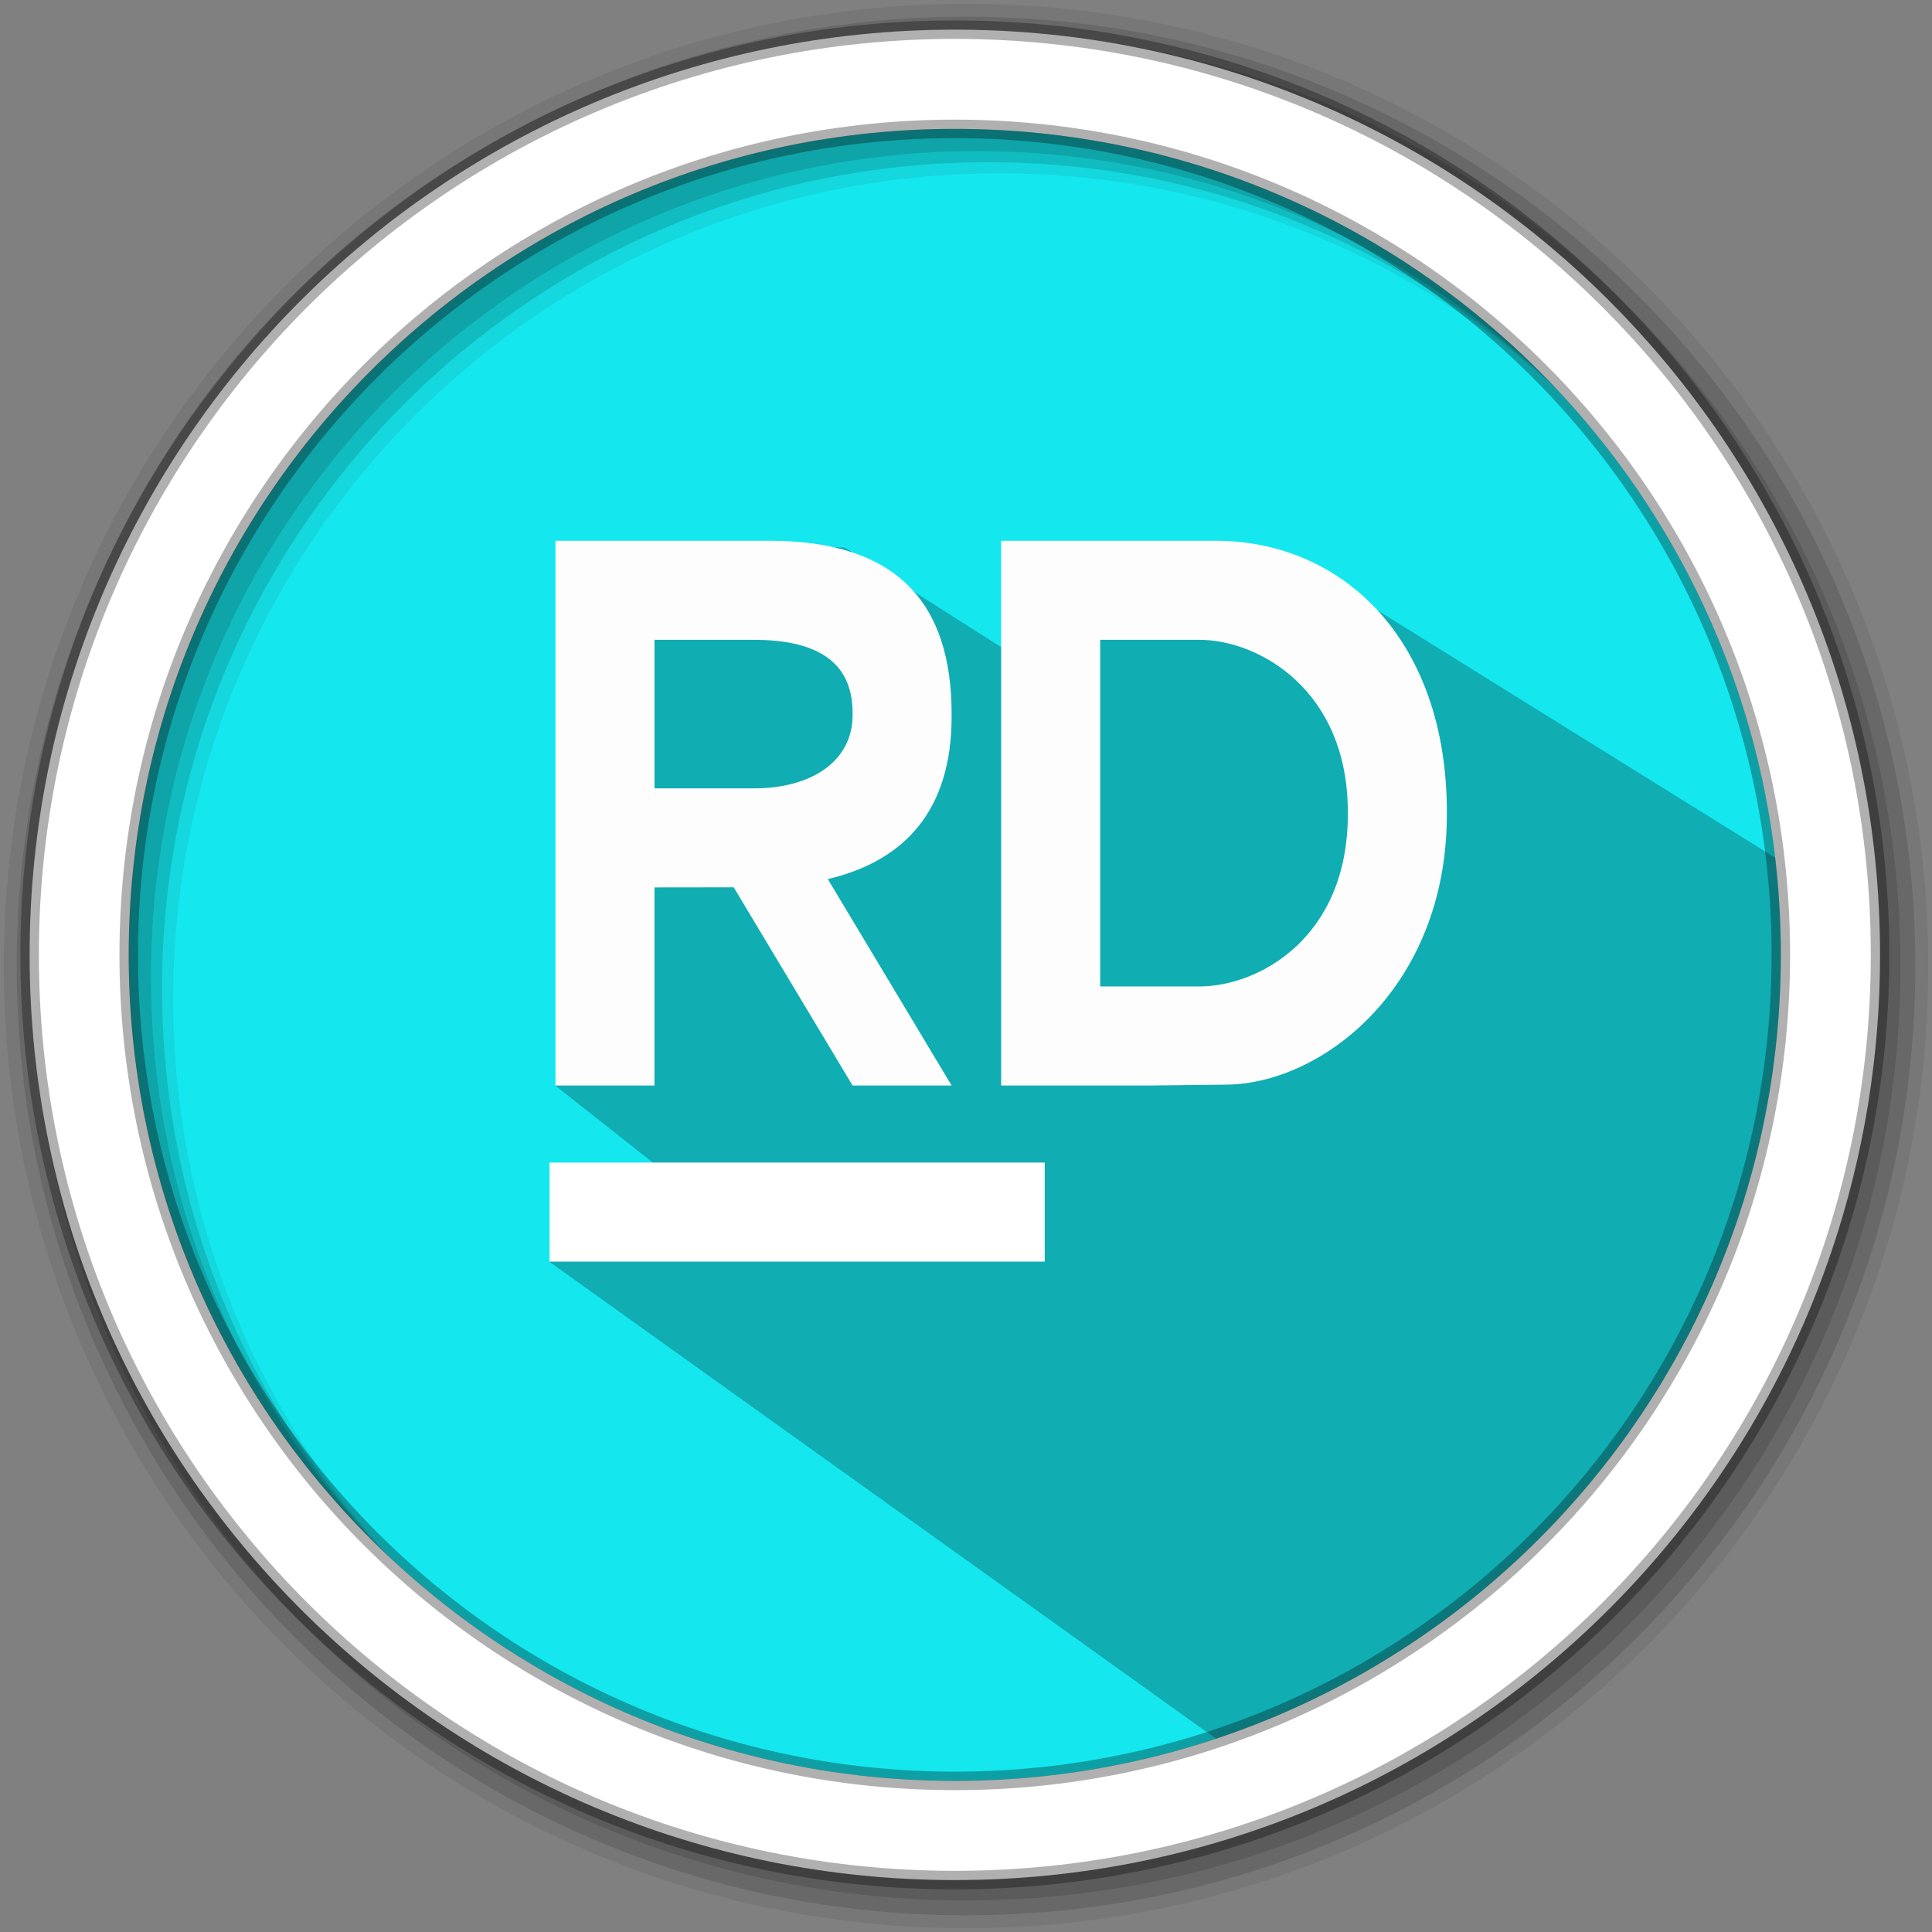 <?xml version="1.0" encoding="UTF-8" standalone="no"?>
<svg
   xmlns:dc="http://purl.org/dc/elements/1.1/"
   xmlns:cc="http://creativecommons.org/ns#"
   xmlns:rdf="http://www.w3.org/1999/02/22-rdf-syntax-ns#"
   xmlns:svg="http://www.w3.org/2000/svg"
   xmlns="http://www.w3.org/2000/svg"
   xmlns:sodipodi="http://sodipodi.sourceforge.net/DTD/sodipodi-0.dtd"
   xmlns:inkscape="http://www.inkscape.org/namespaces/inkscape"
   height="512"
   viewBox="0 0 512 512"
   width="512"
   version="1.1"
   id="svg18"
   sodipodi:docname="jetbrains-rider.svg"
   inkscape:version="1.0.1 (3bc2e813f5, 2020-09-07)">
  <rect x="0" y="0" width="512" height="512" fill="#808080" stroke="none"/>
  <defs
     id="defs22" />
  <sodipodi:namedview
     pagecolor="#ffffff"
     bordercolor="#666666"
     borderopacity="1"
     objecttolerance="10"
     gridtolerance="10"
     guidetolerance="10"
     inkscape:pageopacity="0"
     inkscape:pageshadow="2"
     inkscape:window-width="1920"
     inkscape:window-height="1021"
     id="namedview20"
     showgrid="false"
     inkscape:zoom="1.6738281"
     inkscape:cx="256"
     inkscape:cy="256"
     inkscape:window-x="0"
     inkscape:window-y="0"
     inkscape:window-maximized="1"
     inkscape:current-layer="svg18" />
  <path
     d="m471.95 253.05c0 120.9-98.01 218.9-218.9 218.9-120.9 0-218.9-98.01-218.9-218.9 0-120.9 98.01-218.9 218.9-218.9 120.9 0 218.9 98.01 218.9 218.9"
     fill="#15e7ee"
     fill-rule="evenodd"
     id="path2" />
  <path
     d="m256 1c-140.83 0-255 114.17-255 255 0 140.83 114.17 255 255 255 140.83 0 255-114.17 255-255 0-140.83-114.17-255-255-255m8.827 44.931c120.9 0 218.9 98 218.9 218.9 0 120.9-98 218.9-218.9 218.9-120.9 0-218.93-98-218.93-218.9 0-120.9 98.03-218.9 218.93-218.9"
     fill-opacity=".067"
     fill-rule="evenodd"
     id="path4" />
  <g
     fill-opacity=".129"
     fill-rule="evenodd"
     id="g10">
    <path
       d="m256 4.433c-138.94 0-251.57 112.63-251.57 251.57 0 138.94 112.63 251.57 251.57 251.57 138.94 0 251.57-112.63 251.57-251.57 0-138.94-112.63-251.57-251.57-251.57m5.885 38.556c120.9 0 218.9 98 218.9 218.9 0 120.9-98 218.9-218.9 218.9-120.9 0-218.93-98-218.93-218.9 0-120.9 98.03-218.9 218.93-218.9"
       id="path6" />
    <path
       d="m256 8.356c-136.77 0-247.64 110.87-247.64 247.64 0 136.77 110.87 247.64 247.64 247.64 136.77 0 247.64-110.87 247.64-247.64 0-136.77-110.87-247.64-247.64-247.64m2.942 31.691c120.9 0 218.9 98 218.9 218.9 0 120.9-98 218.9-218.9 218.9-120.9 0-218.93-98-218.93-218.9 0-120.9 98.03-218.9 218.93-218.9"
       id="path8" />
  </g>
  <path
     d="M 145.696,308.202 V 334.457 L 325.476,463.072 c 85.396,-36.575 154.485,-79.423 146.95,-234.538 l -131.911,-82.037 -68.83,29.071 -47.846,-30.48 -76.576,-1.722 v 144.407 l 25.876,20.429 z"
     opacity="0.25"
     id="path12"
     sodipodi:nodetypes="ccccccccccc" />
  <path
     d="m253.04 7.859c-135.42 0-245.19 109.78-245.19 245.19 0 135.42 109.78 245.19 245.19 245.19 135.42 0 245.19-109.78 245.19-245.19 0-135.42-109.78-245.19-245.19-245.19zm0 26.297c120.9 0 218.9 98 218.9 218.9 0 120.9-98 218.9-218.9 218.9-120.9 0-218.93-98-218.93-218.9 0-120.9 98.03-218.9 218.93-218.9z"
     fill="#ffffff"
     fill-rule="evenodd"
     stroke="#000000"
     stroke-opacity=".31"
     stroke-width="4.904"
     id="path16" />
  <g
     id="g877"
     transform="matrix(1.419,0,0,1.419,-90.572,-76.35)">
    <path
       style="fill:#ffffff;fill-opacity:1;stroke-width:9.249"
       d="m 166.456,270.926 h 92.489 v 18.498 h -92.489 z"
       id="path27" />
    <path
       d="M 167.56,154.796 V 256.534 H 186.058 V 219.538 l 14.795,-0.019 22.201,37.014 h 18.498 L 218.429,217.985 c 14.267,-3.377 23.122,-12.734 23.122,-30.366 v -0.452 c 0,-20.596 -10.043,-32.371 -33.979,-32.371 z m 83.24,0 v 101.738 h 27.747 l 14.379,-0.163 c 17.91,-0.213 41.114,-18.175 41.114,-50.472 v -0.47 c 0,-31.983 -19.301,-50.634 -43.228,-50.634 z m -64.742,18.498 h 18.498 c 11.133,0 18.498,3.619 18.498,13.639 v 0.47 c 0,8.35 -7.365,13.649 -18.498,13.639 l -18.498,-2.2e-4 z m 83.24,4.3e-4 h 18.498 c 11.136,0 27.747,9.403 27.747,32.136 v 0.47 c 0,23.047 -16.614,32.136 -27.747,32.136 h -18.498 z"
       style="fill:#fdfdfd;fill-opacity:1;stroke-width:9.249"
       id="path29" />
  </g>
</svg>
